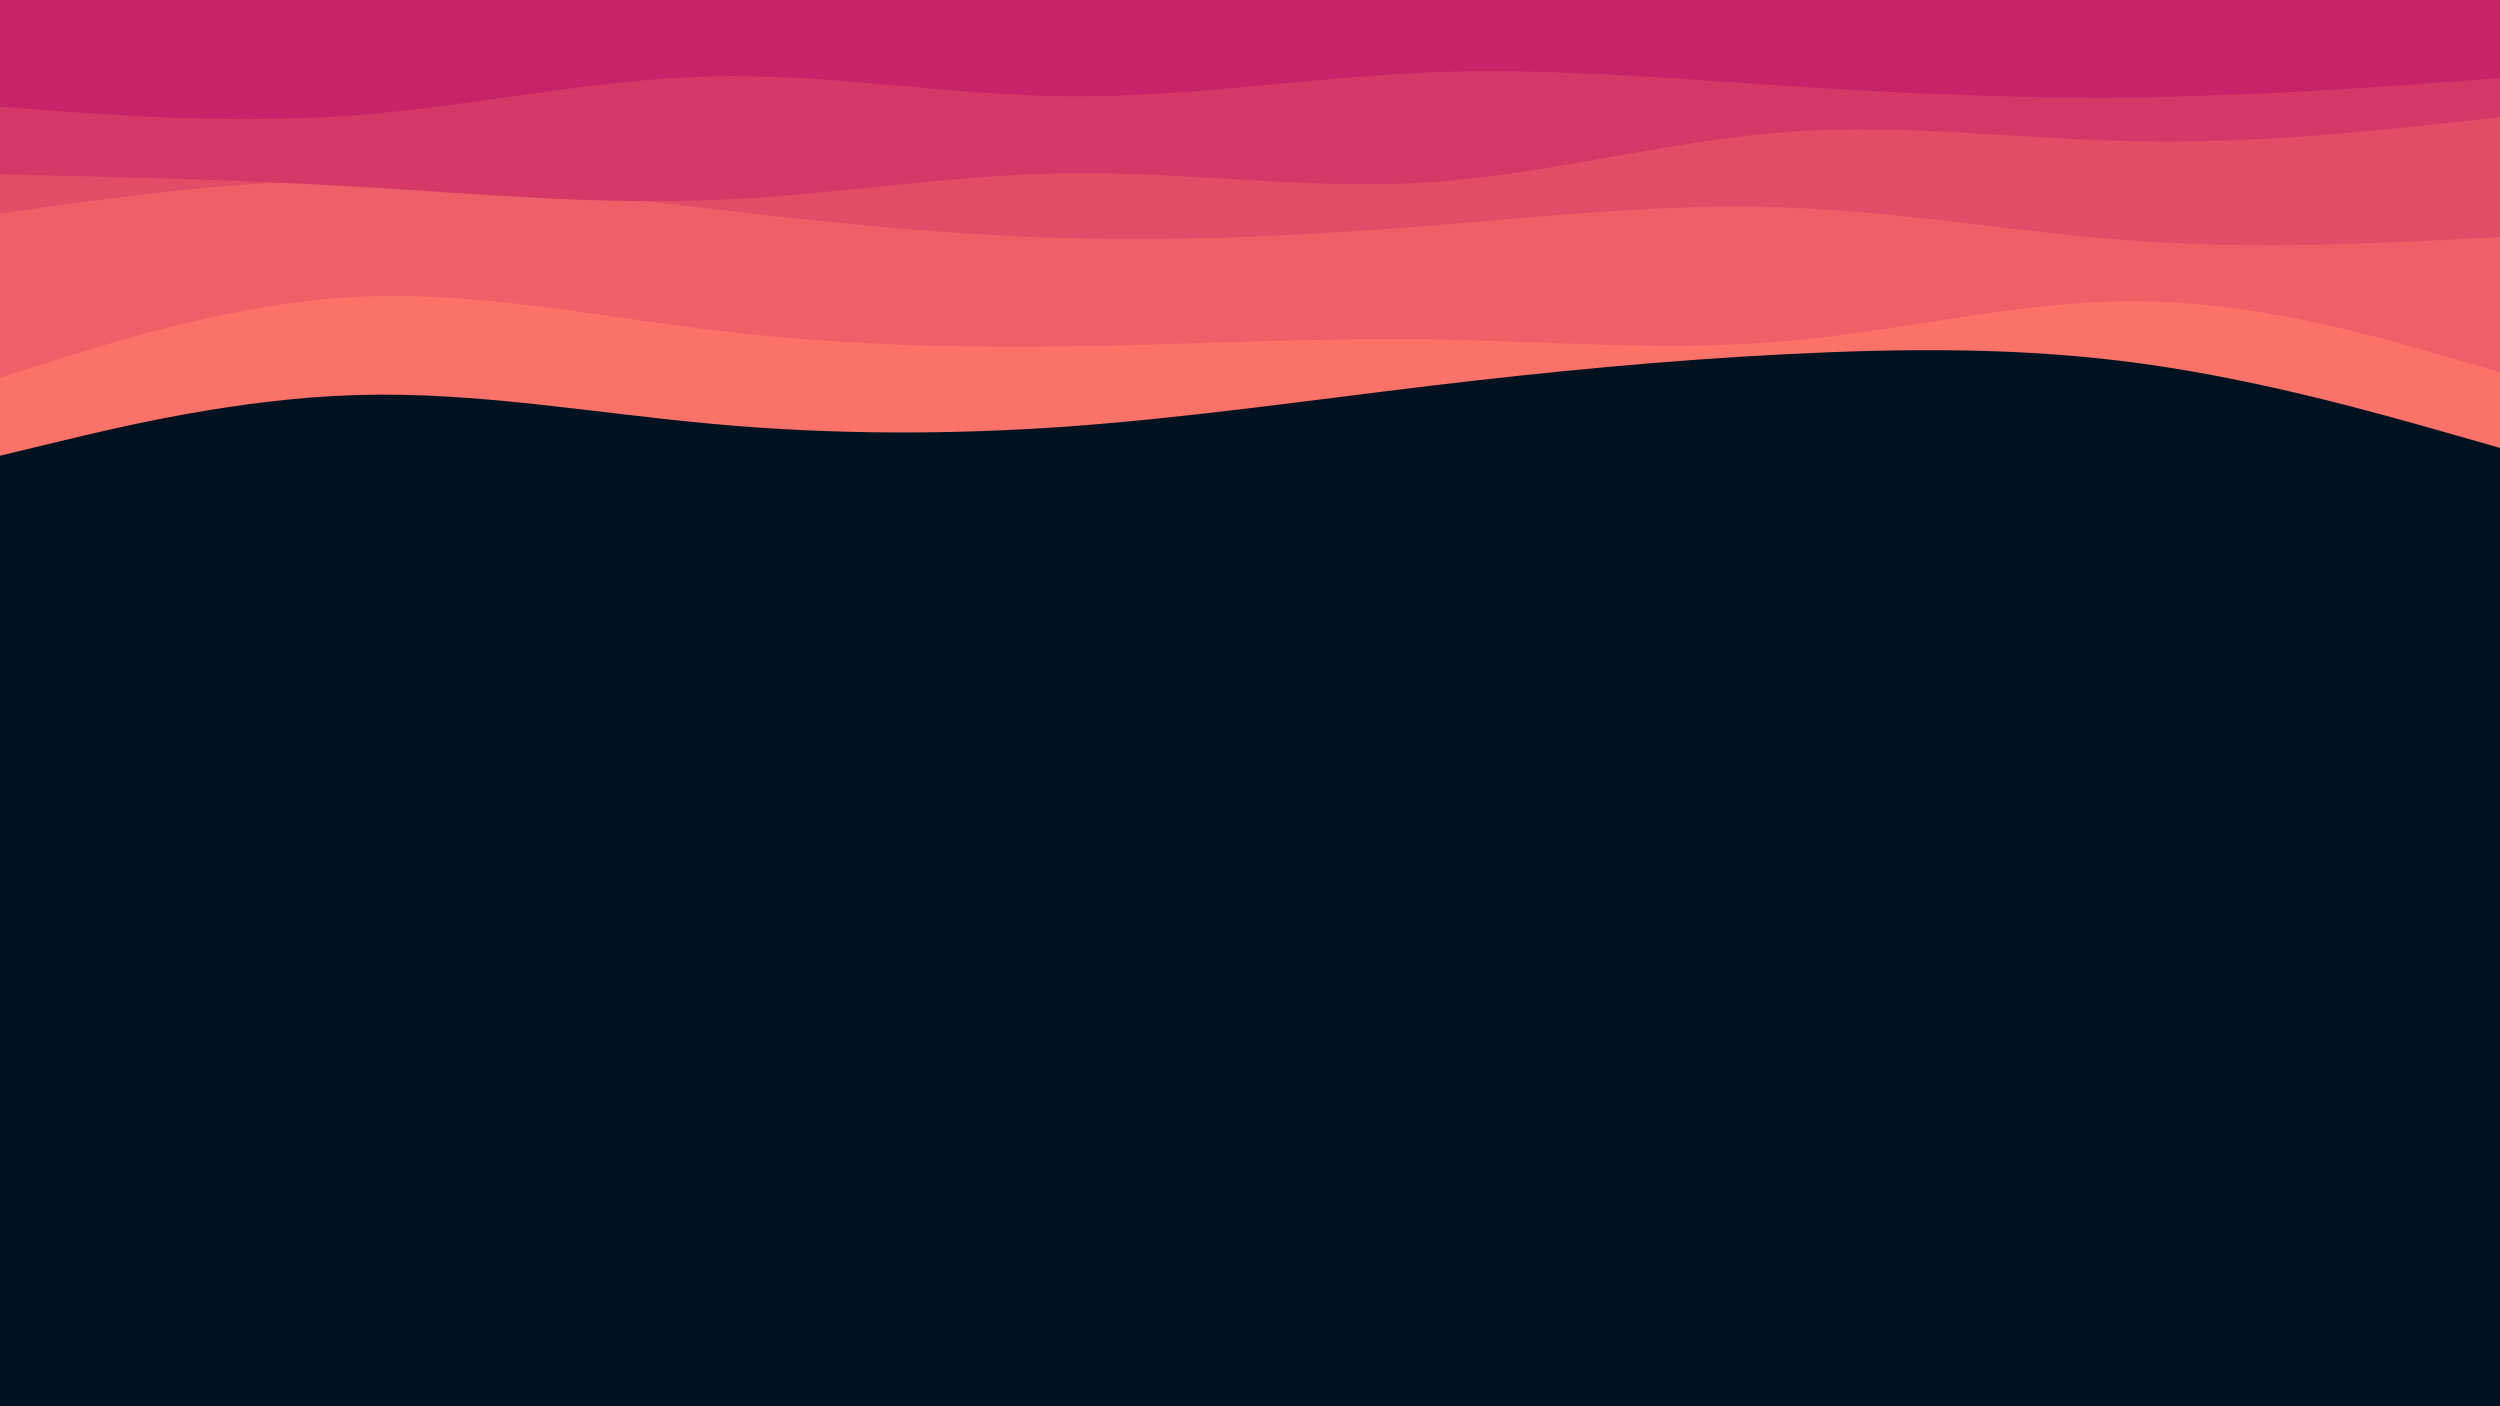 <svg id="visual" viewBox="0 0 960 540" width="960" height="540" xmlns="http://www.w3.org/2000/svg" xmlns:xlink="http://www.w3.org/1999/xlink" version="1.1"><rect x="0" y="0" width="960" height="540" fill="#001220"></rect><path d="M0 175L22.8 169.5C45.7 164 91.3 153 137 151.7C182.7 150.3 228.3 158.7 274 162.8C319.7 167 365.3 167 411.2 163.7C457 160.3 503 153.7 548.8 148.2C594.7 142.7 640.3 138.3 686 136C731.7 133.7 777.3 133.3 823 139.7C868.7 146 914.3 159 937.2 165.5L960 172L960 0L937.2 0C914.3 0 868.7 0 823 0C777.3 0 731.7 0 686 0C640.3 0 594.7 0 548.8 0C503 0 457 0 411.2 0C365.3 0 319.7 0 274 0C228.3 0 182.7 0 137 0C91.3 0 45.7 0 22.8 0L0 0Z" fill="#fa7268"></path><path d="M0 145L22.8 137.8C45.7 130.7 91.3 116.3 137 114C182.7 111.7 228.3 121.3 274 126.8C319.7 132.3 365.3 133.7 411.2 133C457 132.3 503 129.7 548.8 130.3C594.7 131 640.3 135 686 131C731.7 127 777.3 115 823 115.7C868.7 116.3 914.3 129.7 937.2 136.3L960 143L960 0L937.2 0C914.3 0 868.7 0 823 0C777.3 0 731.7 0 686 0C640.3 0 594.7 0 548.8 0C503 0 457 0 411.2 0C365.3 0 319.7 0 274 0C228.3 0 182.7 0 137 0C91.3 0 45.7 0 22.8 0L0 0Z" fill="#ef5f67"></path><path d="M0 82L22.8 78.8C45.7 75.7 91.3 69.3 137 69.2C182.7 69 228.3 75 274 80.3C319.7 85.7 365.3 90.3 411.2 91.5C457 92.7 503 90.3 548.8 86.7C594.7 83 640.3 78 686 79.7C731.7 81.3 777.3 89.7 823 92.7C868.7 95.7 914.3 93.3 937.2 92.2L960 91L960 0L937.2 0C914.3 0 868.7 0 823 0C777.3 0 731.7 0 686 0C640.3 0 594.7 0 548.8 0C503 0 457 0 411.2 0C365.3 0 319.7 0 274 0C228.3 0 182.7 0 137 0C91.3 0 45.7 0 22.8 0L0 0Z" fill="#e34c67"></path><path d="M0 67L22.8 67.5C45.7 68 91.3 69 137 71.7C182.7 74.3 228.3 78.7 274 76.8C319.7 75 365.3 67 411.2 66.5C457 66 503 73 548.8 70C594.7 67 640.3 54 686 50.7C731.7 47.3 777.3 53.7 823 54.3C868.7 55 914.3 50 937.2 47.5L960 45L960 0L937.2 0C914.3 0 868.7 0 823 0C777.3 0 731.7 0 686 0C640.3 0 594.7 0 548.8 0C503 0 457 0 411.2 0C365.3 0 319.7 0 274 0C228.3 0 182.7 0 137 0C91.3 0 45.7 0 22.8 0L0 0Z" fill="#d53867"></path><path d="M0 41L22.8 42.7C45.7 44.3 91.3 47.7 137 44.2C182.7 40.7 228.3 30.3 274 29.3C319.7 28.3 365.3 36.7 411.2 37C457 37.3 503 29.7 548.8 27.8C594.7 26 640.3 30 686 33C731.7 36 777.3 38 823 37.3C868.7 36.7 914.3 33.3 937.2 31.7L960 30L960 0L937.2 0C914.3 0 868.7 0 823 0C777.3 0 731.7 0 686 0C640.3 0 594.7 0 548.8 0C503 0 457 0 411.2 0C365.3 0 319.7 0 274 0C228.3 0 182.7 0 137 0C91.3 0 45.7 0 22.8 0L0 0Z" fill="#c62368"></path></svg>